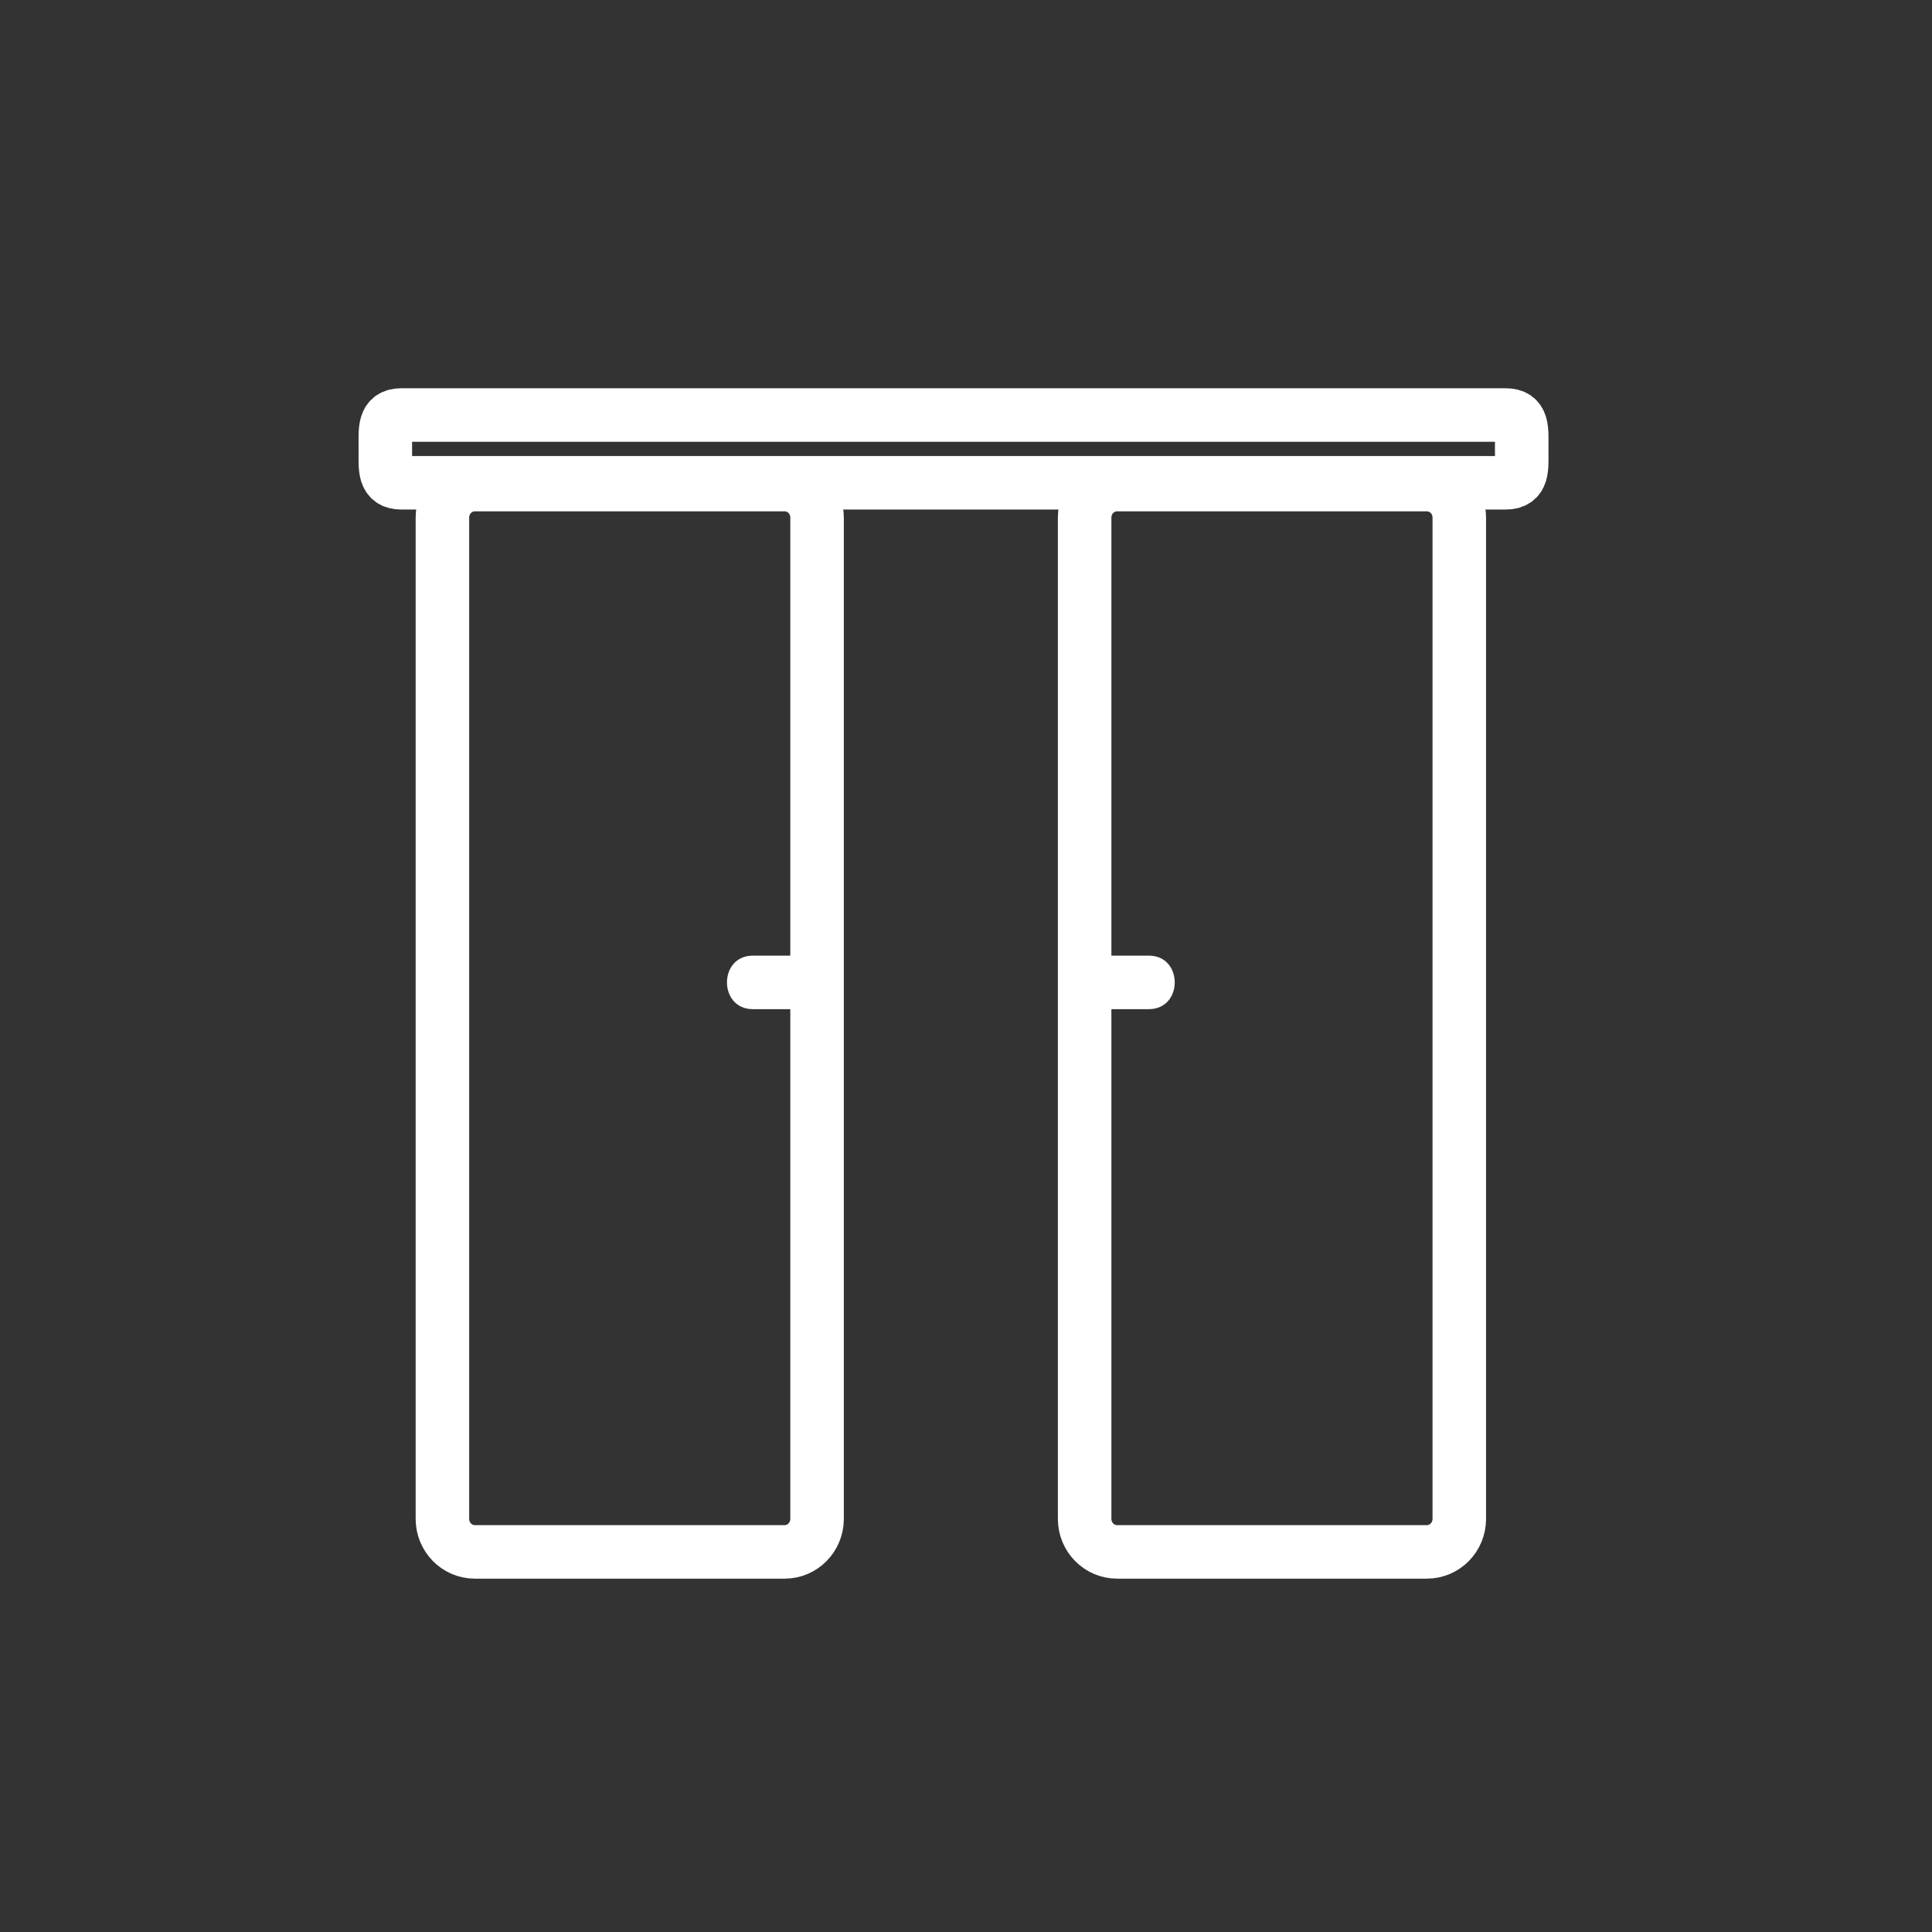 <?xml version="1.0" encoding="iso-8859-1"?>
<!-- Generator: Adobe Illustrator 16.0.0, SVG Export Plug-In . SVG Version: 6.00 Build 0)  -->
<!DOCTYPE svg PUBLIC "-//W3C//DTD SVG 1.1 Tiny//EN" "http://www.w3.org/Graphics/SVG/1.1/DTD/svg11-tiny.dtd">
<svg version="1.1" baseProfile="tiny" id="fts_x5F_door_x5F_slide_x5F_2w_x5F_open_x5F_lr"
	 xmlns="http://www.w3.org/2000/svg" xmlns:xlink="http://www.w3.org/1999/xlink" x="0px" y="0px" width="361px" height="361px"
	 viewBox="0 0 361 361" xml:space="preserve">
<rect x="0" y="0" width="361" height="361" fill="#333333" stroke="none"/>
<g>
	<path fill="none" stroke="#FFFFFF" stroke-width="10" stroke-miterlimit="10" d="M272.673,283.809c0,3.406-2.712,6.167-6.058,6.167
		h-57.89c-3.346,0-6.058-2.761-6.058-6.167V96.712c0-3.406,2.712-6.167,6.058-6.167h57.89c3.346,0,6.058,2.761,6.058,6.167V283.809z
		"/>
	<g>
		<path fill="#FFFFFF" d="M204.667,188.563c3.333,0,6.667,0,10,0c6.449,0,6.449-10,0-10c-3.333,0-6.667,0-10,0
			C198.218,178.563,198.218,188.563,204.667,188.563L204.667,188.563z"/>
	</g>
</g>
<path fill="none" stroke="#FFFFFF" stroke-width="10" stroke-miterlimit="10" d="M284.336,83.545c0-3.314,0.313-6-3-6H75.003
	c-3.313,0-3,2.686-3,6v0.667c0,3.313-0.313,6,3,6h206.333c3.313,0,3-2.687,3-6V83.545z"/>
<g>
	<path fill="none" stroke="#FFFFFF" stroke-width="10" stroke-miterlimit="10" d="M82.666,283.809c0,3.406,2.712,6.167,6.058,6.167
		h57.89c3.346,0,6.058-2.761,6.058-6.167V96.712c0-3.406-2.712-6.167-6.058-6.167h-57.89c-3.346,0-6.058,2.761-6.058,6.167V283.809z
		"/>
	<g>
		<path fill="#FFFFFF" d="M150.672,178.563c-3.333,0-6.667,0-10,0c-6.449,0-6.449,10,0,10c3.333,0,6.667,0,10,0
			C157.121,188.563,157.121,178.563,150.672,178.563L150.672,178.563z"/>
	</g>
</g>
</svg>
